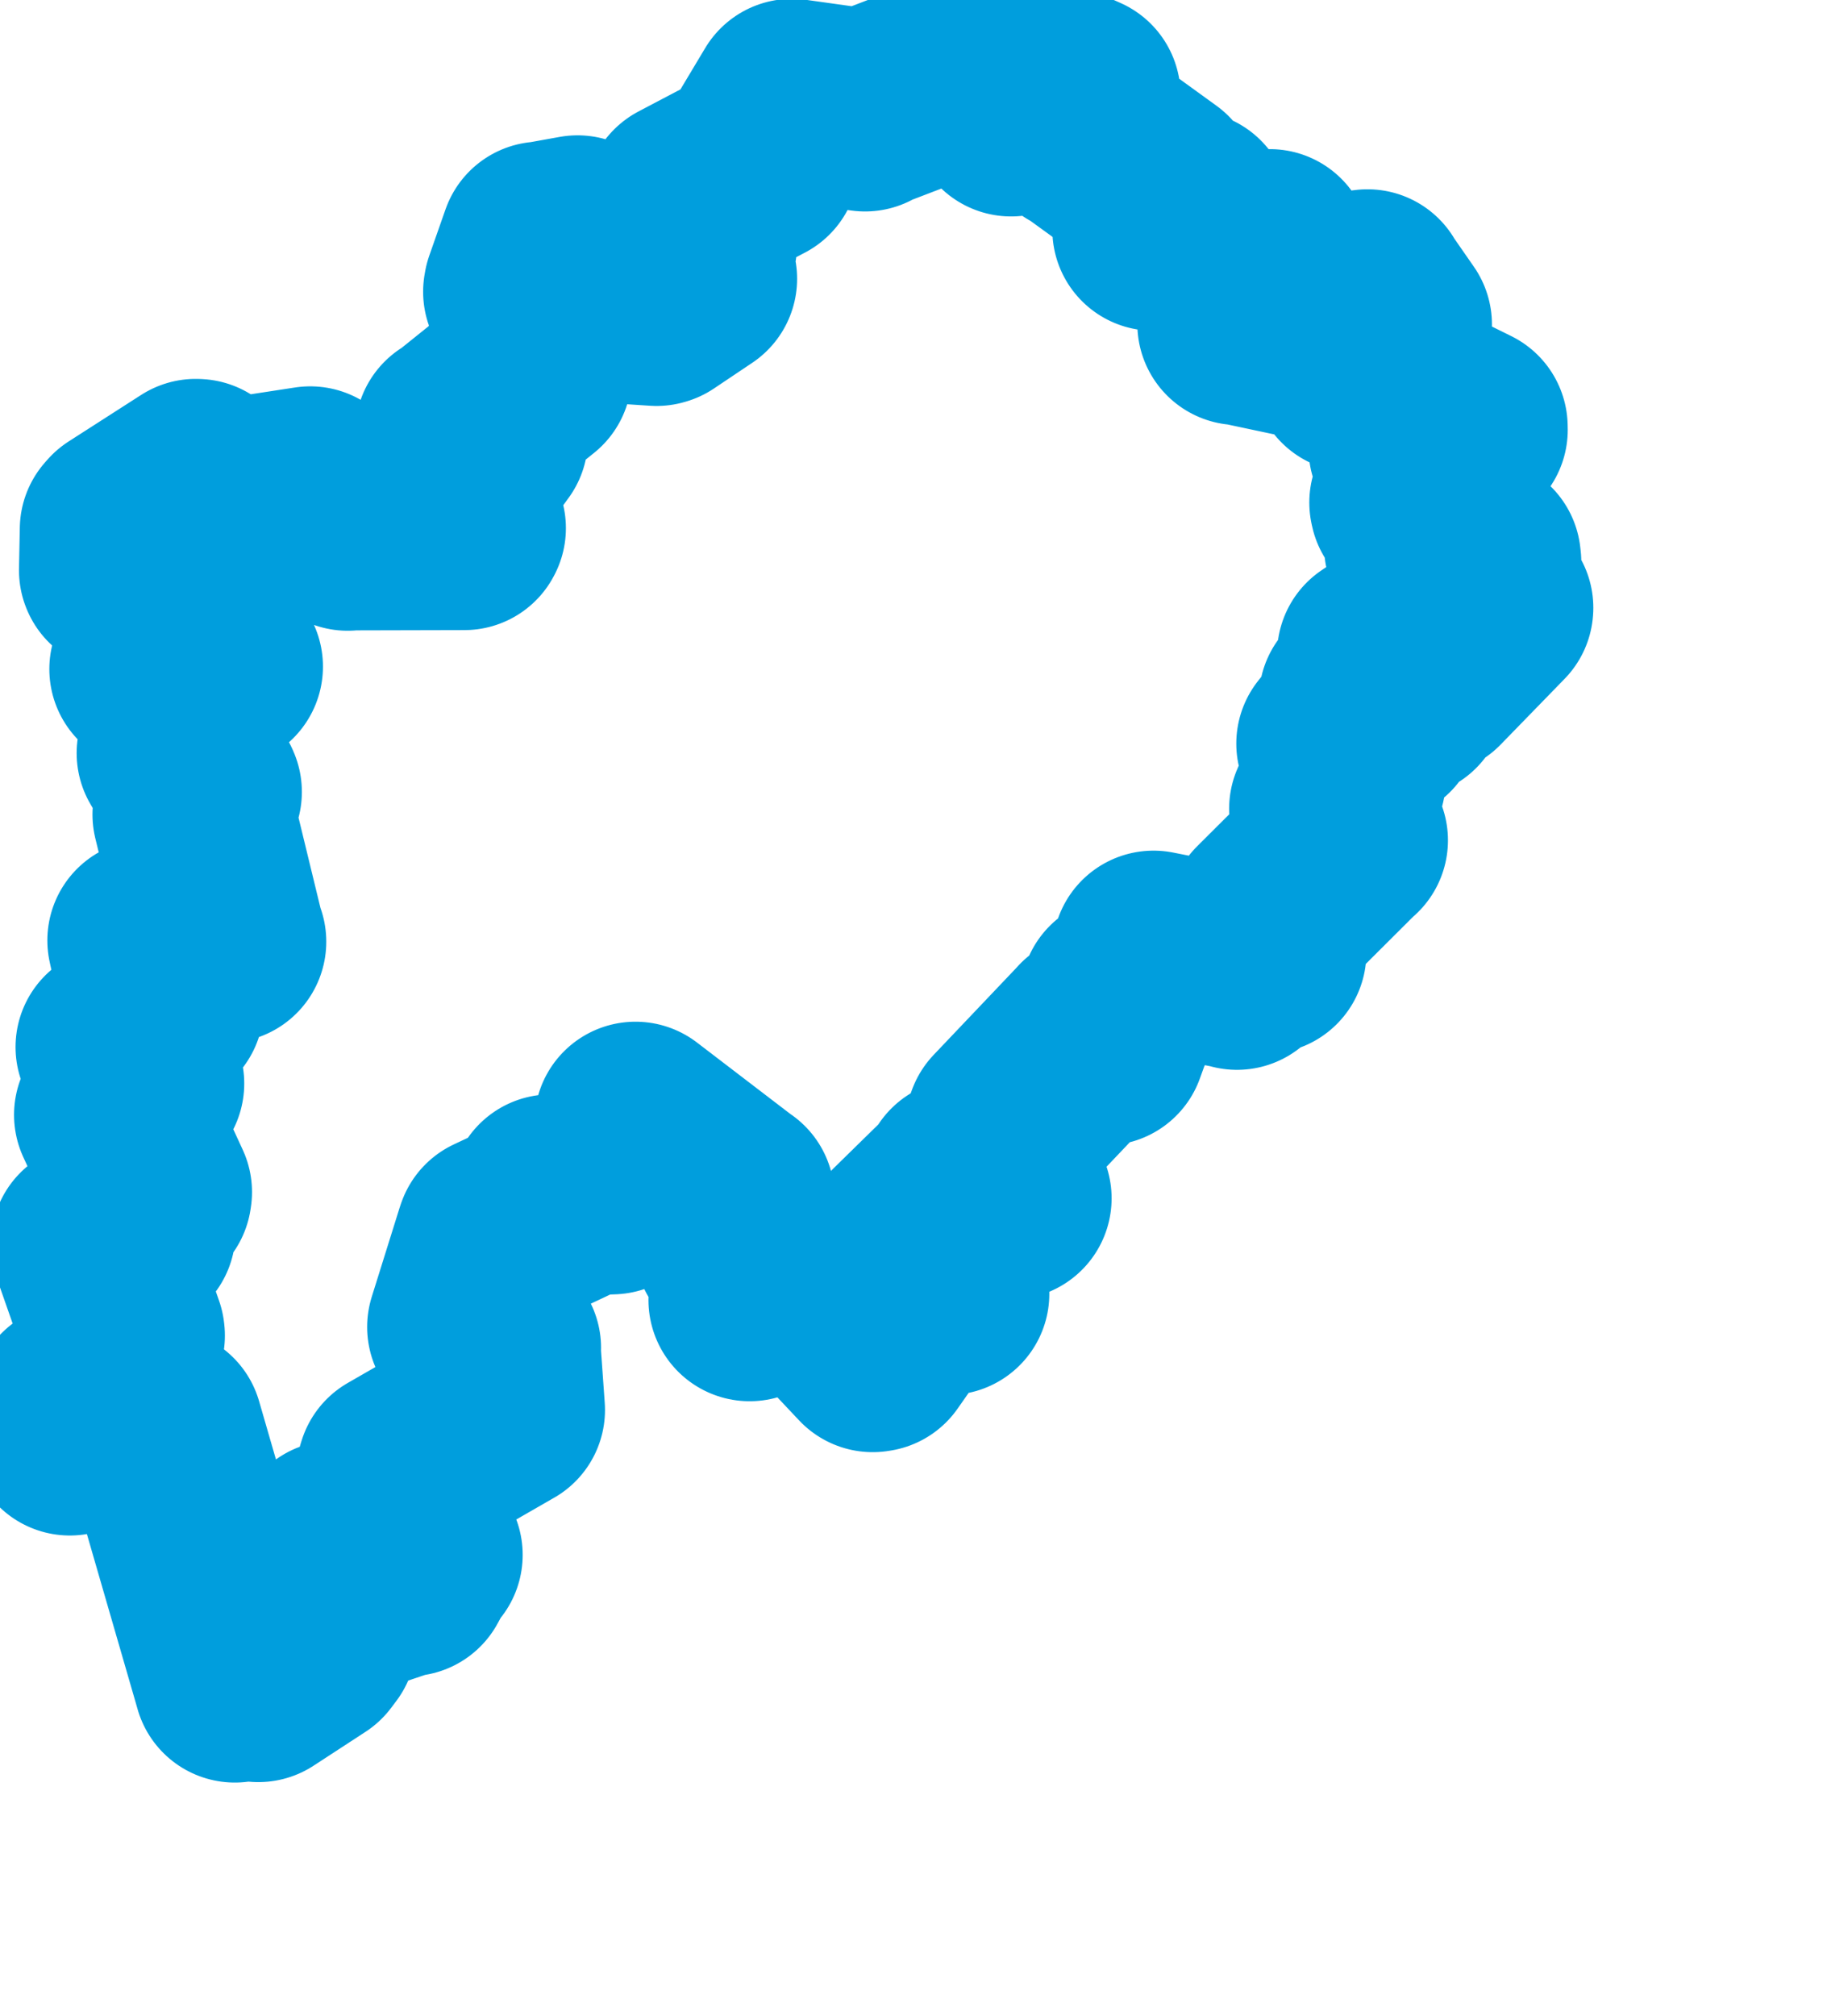 <svg viewBox="0 0 45.144 49.809" width="45.144" height="49.809" xmlns="http://www.w3.org/2000/svg">
  <title>okres Beroun, Střední Čechy, Česko</title>
  <desc>Geojson of okres Beroun, Střední Čechy, Česko</desc>
  <!-- Generated from maps/2-geojsons/world/europe/czechia/stredocesky-kraj/okres-beroun/okres-beroun.geojson -->
  <polygon points="1.726,35.433 2.95,34.794 2.96,34.793 3.808,35.296 4,35.308 5.76,41.385 5.803,41.536 6.198,41.464 6.383,41.525 7.667,40.688 7.794,40.519 8.254,38.113 8.276,38.085 9.045,39.222 9.049,39.228 10.039,38.895 10.101,38.909 10.367,38.422 10.415,38.411 9.826,37.89 9.659,37.784 9.819,36.398 9.84,36.331 12.431,34.841 12.449,34.831 12.346,33.387 12.352,33.3 11.58,32.803 11.572,32.782 12.261,30.579 12.277,30.534 13.95,29.748 13.614,29.535 15.121,29.476 15.161,29.447 15.723,27.77 15.703,27.74 18.108,29.58 18.121,29.585 18.196,30.744 18.175,30.765 18.613,30.677 18.621,30.679 18.546,32.09 18.523,32.116 19.583,31.274 19.616,31.259 19.87,31.769 19.896,31.777 20.331,31.452 20.369,31.422 20.308,31.974 20.311,32.043 21.564,33.374 21.613,33.366 22.673,31.853 22.703,31.827 23.424,31.96 23.428,31.961 22.901,30.891 22.886,30.852 22.368,30.748 22.346,30.648 23.828,29.196 23.792,29.151 24.947,29.6 24.967,29.603 24.66,28.786 24.655,28.752 24.856,27.852 24.882,27.782 26.978,25.577 26.993,25.558 27.288,25.792 27.296,25.796 27.693,24.698 27.708,24.639 28.54,24.142 28.61,24.07 28.502,23.529 28.503,23.514 30.509,23.911 30.565,23.929 30.806,23.264 30.836,23.191 31.221,23.478 31.263,23.532 31.287,22.771 31.344,22.679 33.254,20.775 33.278,20.759 32.887,19.997 32.871,19.98 33.196,19.265 33.222,19.262 33.061,18.393 33.048,18.37 33.703,17.543 33.739,17.501 34.045,17.788 34.064,17.797 33.75,17.364 33.605,17.274 34.64,17.215 34.706,17.207 34.44,17.111 34.438,17.098 34.637,16.507 34.632,16.495 34.196,16.629 34.048,16.639 34.078,16.204 34.055,16.159 34.71,15.721 34.805,15.692 35.279,16.653 35.289,16.65 36.869,15.026 36.87,15.015 36.277,14.674 36.25,14.654 36.573,13.884 36.563,13.797 35.249,13.511 35.219,13.505 35.596,12.8 35.625,12.753 34.863,12.466 34.852,12.414 35.702,11.779 35.752,11.767 34.833,11.064 34.851,11.034 36.238,10.616 36.236,10.545 33.458,9.172 33.436,9.167 34.36,8.032 34.365,8.015 33.792,7.19 33.79,7.176 31.875,7.418 31.873,7.419 31.617,7.753 31.623,7.815 32.017,8.277 31.992,8.283 30.612,7.99 30.603,8.001 31.631,6.608 31.657,6.585 31.384,6.212 31.377,6.184 30.296,6.569 30.256,6.579 30.485,6.137 30.484,6.066 29.698,6.166 29.689,6.16 29.836,5.807 29.866,5.796 29.394,5.251 29.386,5.236 28.658,5.605 28.502,5.671 28.601,4.667 28.591,4.636 26.73,3.288 26.669,3.267 26.257,2.677 26.25,2.632 26.654,2.388 26.671,2.358 26.06,2.086 26.047,2.077 25.041,1.997 25.023,2.009 25.026,2.833 24.984,2.847 23.992,1.776 23.927,1.726 21.433,2.681 21.374,2.724 19.587,2.474 19.57,2.471 18.664,3.985 18.729,4.026 16.941,4.966 16.933,4.976 16.88,5.808 16.864,5.837 17.176,6.01 17.193,6.048 16.661,6.488 16.661,6.529 17.189,6.859 17.196,6.886 16.249,7.521 16.222,7.529 15.285,7.467 15.266,7.452 14.389,5.928 14.271,5.843 13.388,6.002 13.368,5.998 12.966,7.143 12.955,7.207 14.003,7.678 14.032,7.659 13.018,8.75 12.978,8.804 13.1,9.239 13.111,9.241 11.338,10.665 11.272,10.699 11.997,10.838 12.029,10.828 11.16,12.016 11.147,12.042 11.483,13.047 11.473,13.066 8.61,13.073 8.593,13.082 8.692,12.588 8.682,12.546 7.682,12.074 7.665,12.044 5.545,12.369 5.491,12.372 4.874,11.862 4.838,11.86 3.046,13.01 2.989,13.075 2.969,14.089 2.973,14.099 4.508,14.677 4.51,14.679 3.724,16.521 3.719,16.529 5.403,16.465 5.48,16.467 4.537,16.995 4.533,16.999 4.439,18.506 4.394,18.605 4.942,19.525 4.959,19.563 4.789,20.079 4.785,20.121 5.524,23.163 5.562,23.263 3.698,23.258 3.67,23.232 4.02,24.841 4.019,24.849 2.953,25.842 2.884,25.866 3.453,26.634 3.535,26.767 2.893,27.502 2.847,27.541 3.727,29.449 3.719,29.502 3.187,29.922 3.124,29.954 3.293,30.324 3.322,30.419 2.283,30.732 2.274,30.734 3.053,32.958 3.057,32.994 2.718,34.343 2.714,34.352 1.88,34.673 1.81,34.699 1.726,35.433" stroke="#009edd" fill="none" stroke-width="5px" vector-effect="non-scaling-stroke" stroke-linejoin="round"></polygon>
</svg>